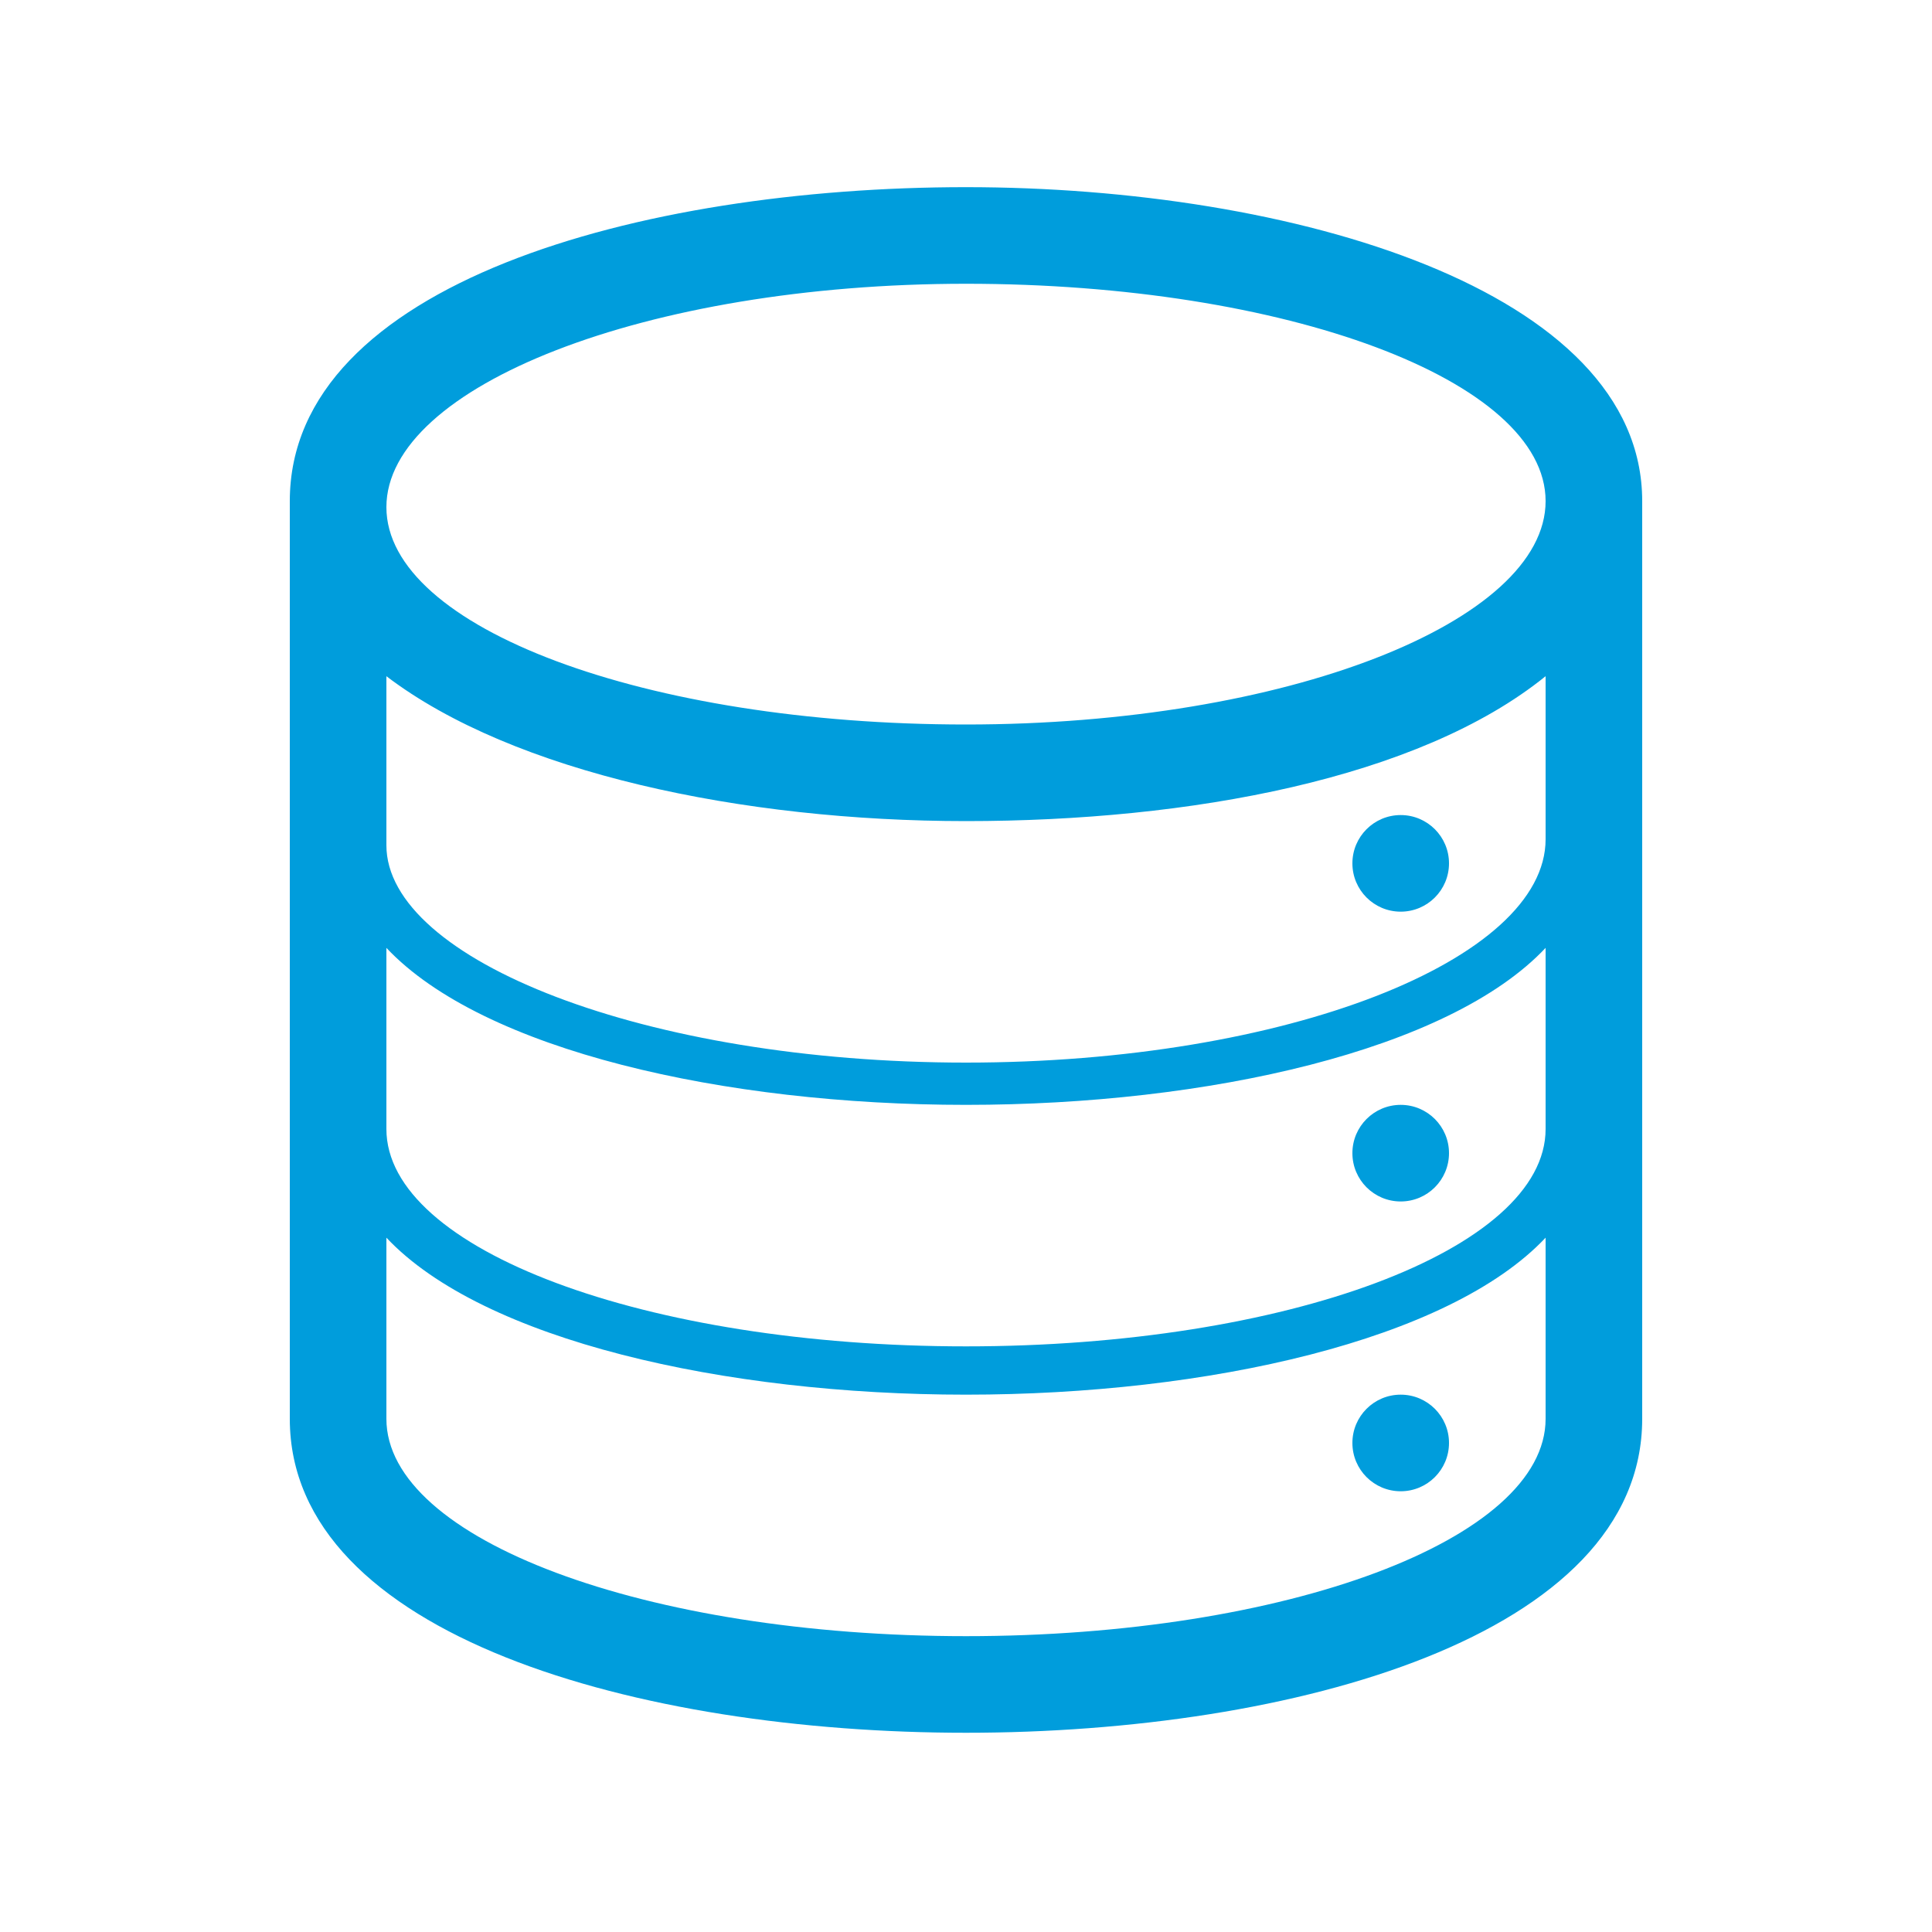 <?xml version="1.0" encoding="utf-8"?>
<!-- Generator: Adobe Illustrator 19.2.1, SVG Export Plug-In . SVG Version: 6.00 Build 0)  -->
<svg version="1.1" id="Capa_1" xmlns="http://www.w3.org/2000/svg" xmlns:xlink="http://www.w3.org/1999/xlink" x="0px" y="0px"
	 viewBox="0 0 32 32" style="enable-background:new 0 0 32 32;" xml:space="preserve">
<style type="text/css">
	.st0{fill:#009DDC;}
</style>
<g>
	<g id="data_1_">
		<path class="st0" d="M16,3.1c-5.4,0-11.2,1.6-11.2,5.2v15.2c0,3.6,5.8,5.2,11.2,5.2s11.2-1.6,11.2-5.2V8.3
			C27.2,4.8,21.4,3.1,16,3.1z M25.6,23.5c0,2-4.3,3.6-9.6,3.6s-9.6-1.6-9.6-3.6v-3C8,22.2,12,23.1,16,23.1s8-0.9,9.6-2.6V23.5z
			 M25.6,18.7L25.6,18.7C25.6,18.7,25.6,18.8,25.6,18.7c0,2-4.3,3.6-9.6,3.6s-9.6-1.6-9.6-3.6l0,0l0,0v-3C8,17.4,12,18.3,16,18.3
			s8-0.9,9.6-2.6V18.7z M25.6,13.9L25.6,13.9C25.6,14,25.6,14,25.6,13.9c0,2-4.3,3.7-9.6,3.7S6.4,15.9,6.4,14l0,0l0,0v-2.8
			c2.1,1.6,5.9,2.4,9.6,2.4s7.5-0.7,9.6-2.4V13.9z M16,12c-5.3,0-9.6-1.6-9.6-3.6s4.3-3.7,9.6-3.7s9.6,1.6,9.6,3.6S21.3,12,16,12z"
			/>
		<circle class="st0" cx="23.2" cy="23.9" r="0.8"/>
		<circle class="st0" cx="23.2" cy="19.1" r="0.8"/>
		<circle class="st0" cx="23.2" cy="14.3" r="0.8"/>
	</g>
</g>
</svg>
